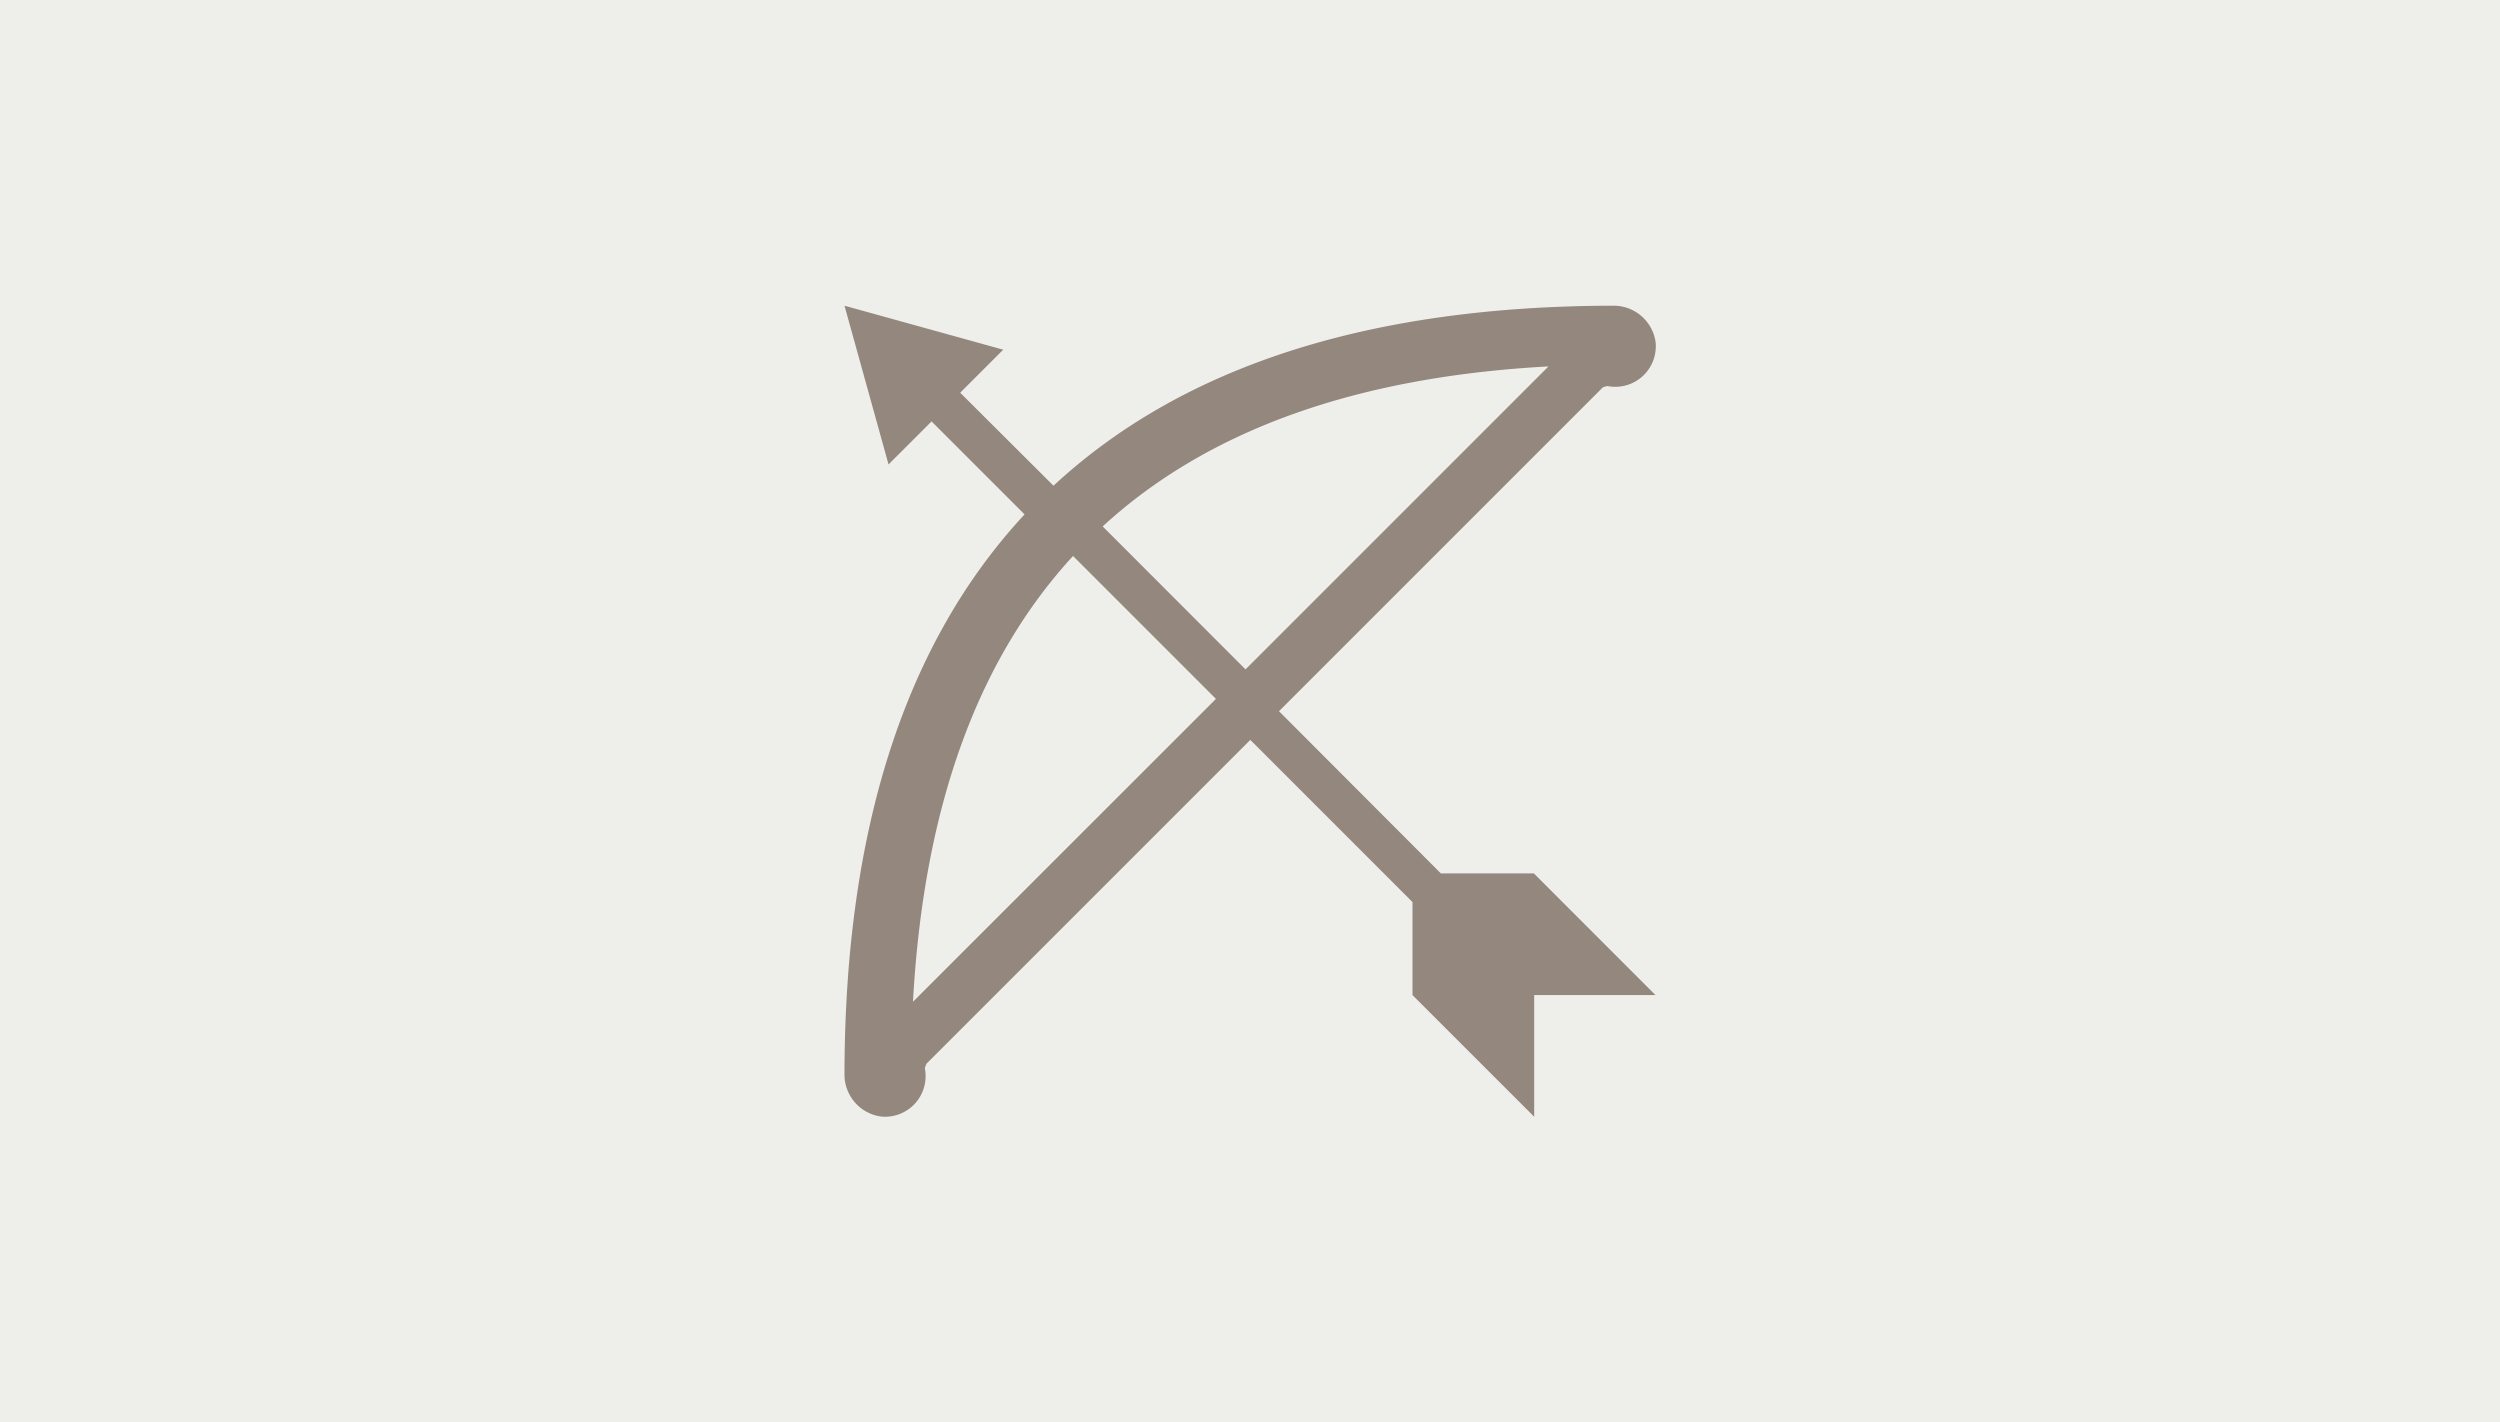 <svg id="Layer_1" data-name="Layer 1" xmlns="http://www.w3.org/2000/svg" viewBox="0 0 418.3 238"><defs><style>.cls-1{fill:#eeefeb;}.cls-2{fill:#94877e;}</style></defs><title>icon-bow</title><rect class="cls-1" width="418.3" height="238"/><path class="cls-2" d="M241.09,146.14,214,119l54.2-54.2.72-.21a6.79,6.79,0,0,0,8.1-7.32,7.09,7.09,0,0,0-7.19-6.12c-41,.07-72.13,10.23-93.56,30.12L160.66,65.71l7.2-7.2L141.3,51.15l7.37,26.56,7.2-7.2,15.56,15.56c-19.9,21.43-30.06,52.59-30.13,93.55a7.09,7.09,0,0,0,6.11,7.2,6.79,6.79,0,0,0,7.33-8.1L155,178l54.2-54.2,27.14,27.14V166.5l20.36,20.35V166.5H277l-20.35-20.36Zm-88.33,21.48c1.77-32.27,10.66-57.05,26.78-74.59l23.91,23.91ZM184.5,88.08C202,72,226.82,63.06,259.09,61.31L208.4,112Z"/></svg>
